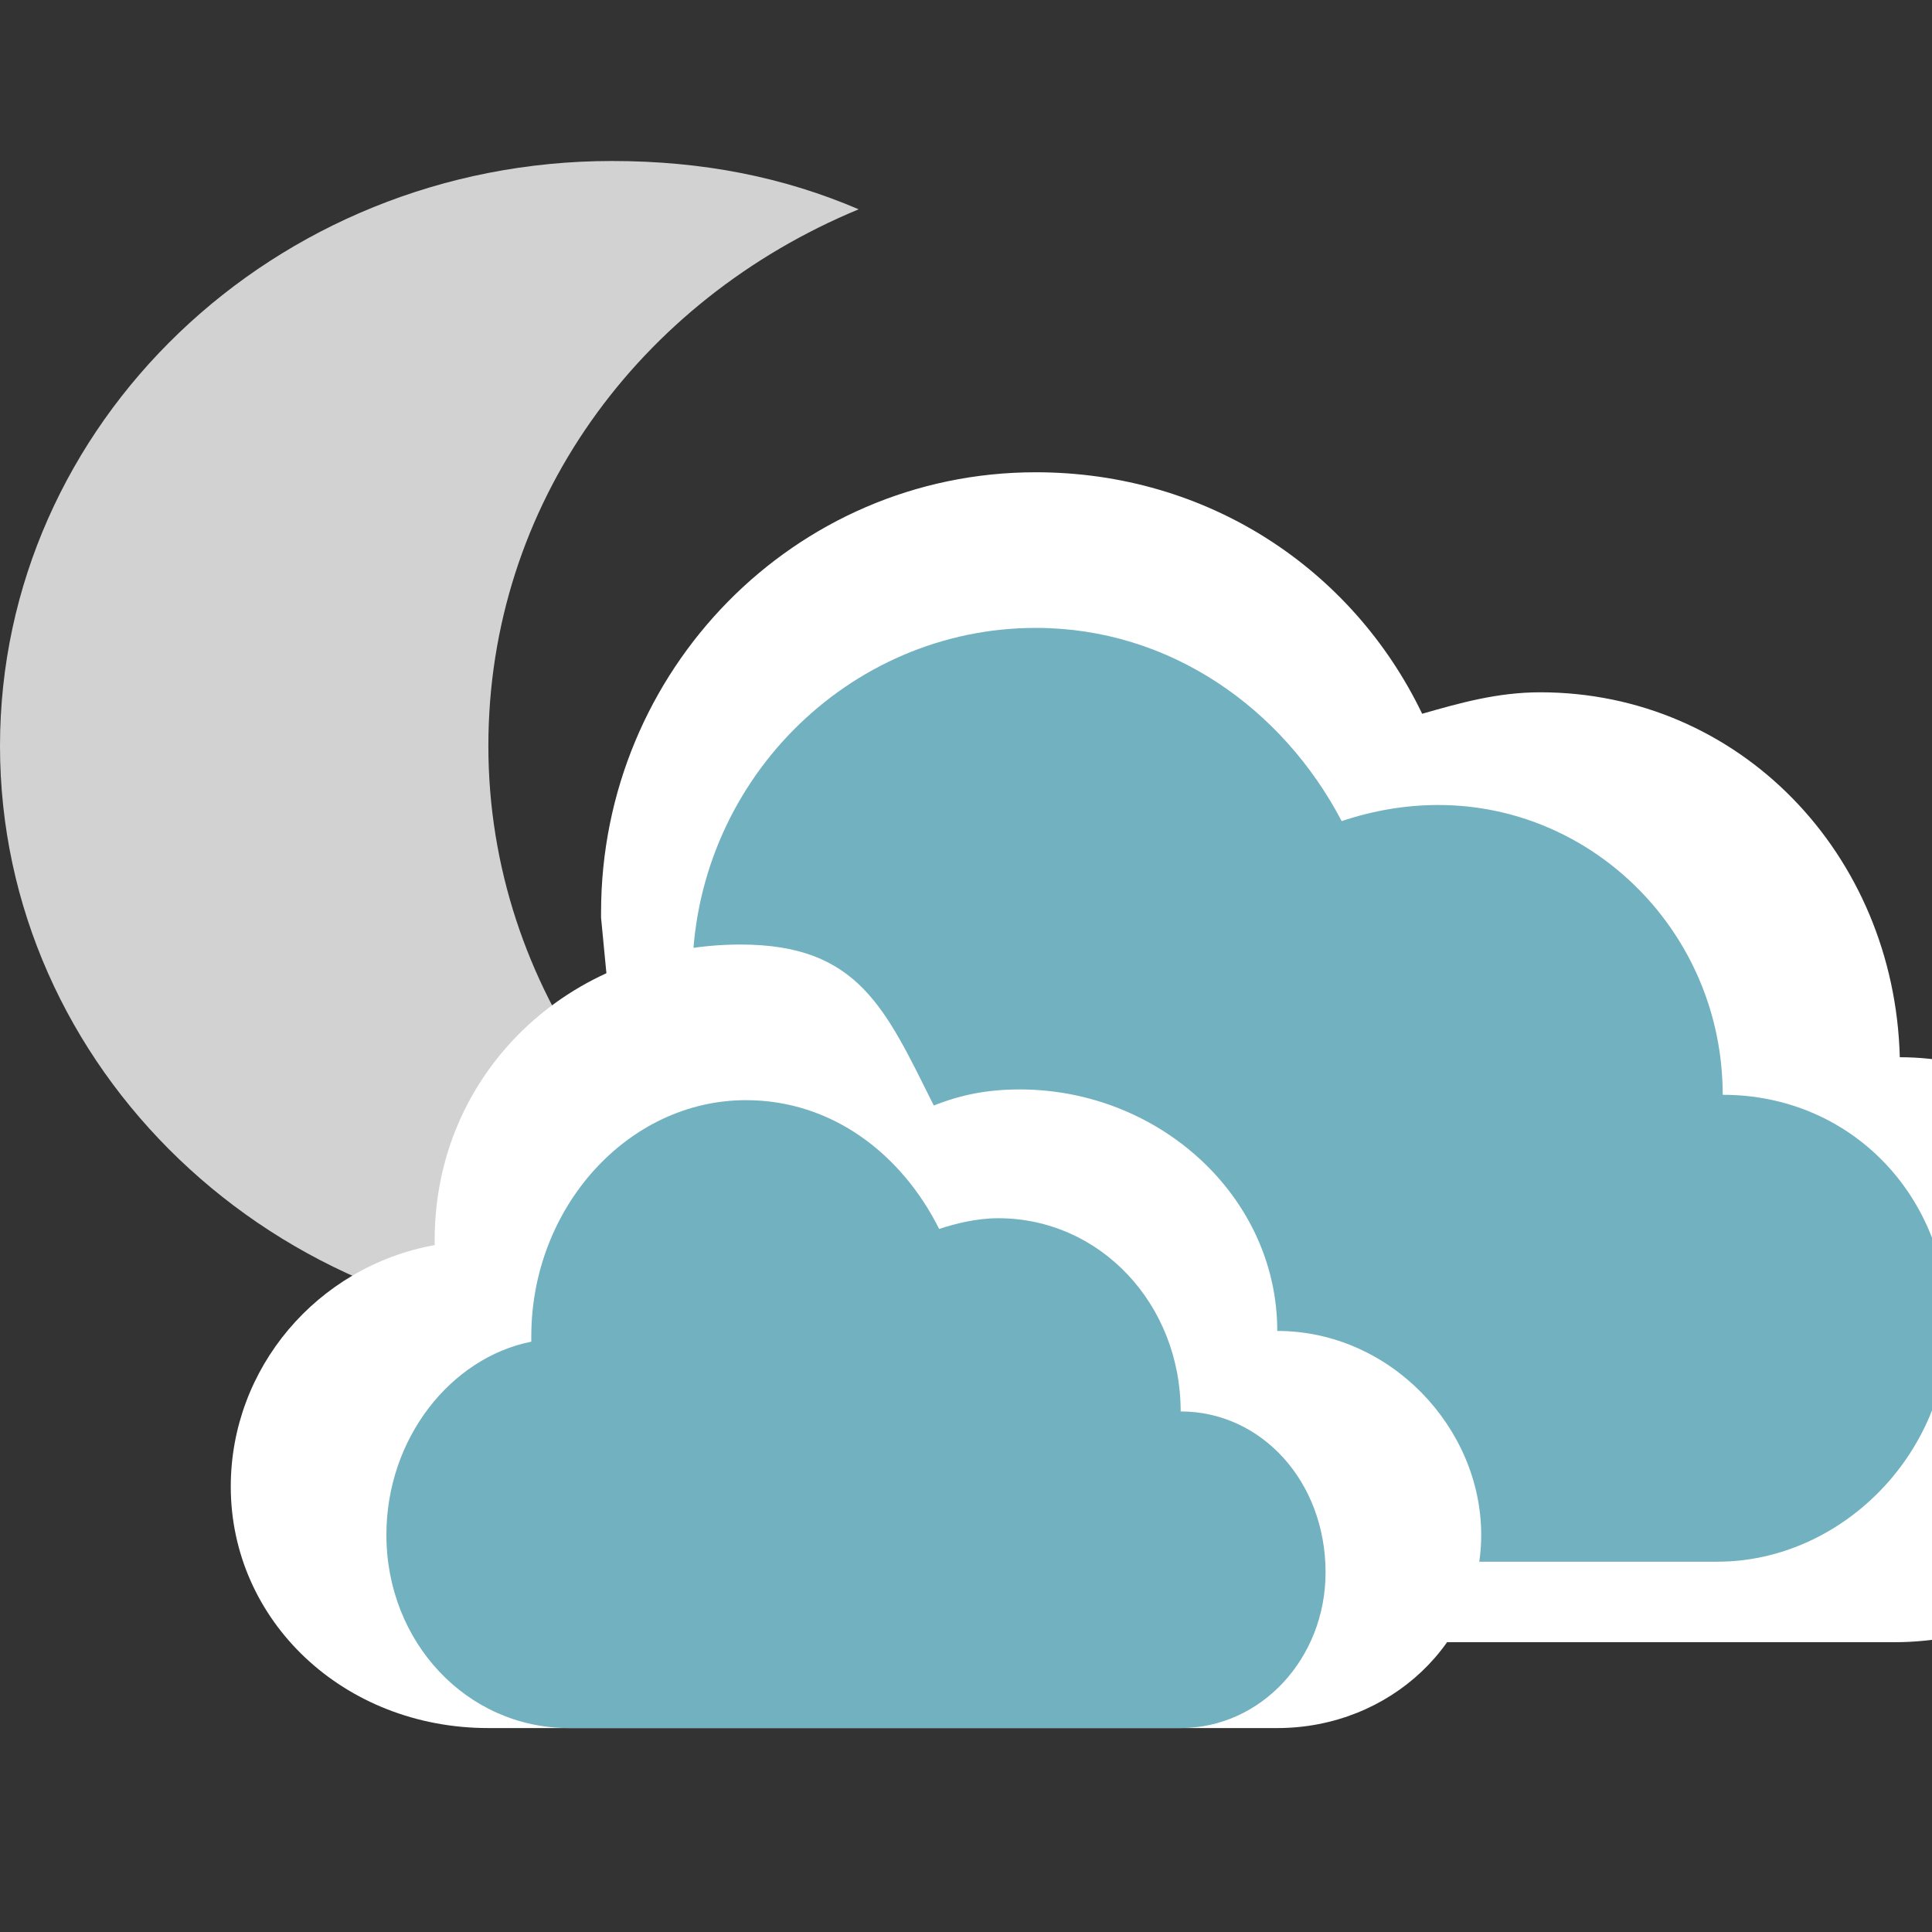 <?xml version="1.0" encoding="utf-8"?>
<!-- Generator: Adobe Illustrator 19.0.0, SVG Export Plug-In . SVG Version: 6.00 Build 0)  -->
<svg version="1.2" baseProfile="tiny" id="Layer_1" xmlns="http://www.w3.org/2000/svg" xmlns:xlink="http://www.w3.org/1999/xlink"
	 x="0px" y="0px" width="36px" height="36px" viewBox="-6 8 36 36" xml:space="preserve">
<rect x="-6" y="8" width="36" height="36" fill="#333333" stroke="none"/>
<g id="sun_copy_3_">
	<path fill-rule="evenodd" fill="#D2D2D2" d="M3.1,21.9c0-4.5,2.8-8.3,6.9-10C8.6,11.3,7.1,11,5.4,11C-0.9,11-6,15.9-6,21.9
		c0,6,5.1,10.9,11.4,10.9c1.6,0,3.2-0.3,4.6-0.9C6,30.3,3.1,26.4,3.1,21.9z"/>
</g>
<g id="cloud_copy_7">
	<path fill-rule="evenodd" fill="#FFFFFF" d="M29.4,27.7L29.4,27.7L29.4,27.7c-0.1-3.8-3-6.8-6.7-6.8c-0.8,0-1.5,0.2-2.2,0.4
		c-1.3-2.7-4-4.5-7.2-4.5c-4.5,0-8.1,3.7-8.1,8.2c0,0,0,0.1,0,0.1l1.3,13.5h22.8v0c3,0,5.4-2.4,5.4-5.5
		C34.7,30.1,32.3,27.7,29.4,27.7z"/>
</g>
<g id="cloud_copy_7_1_">
	<path fill-rule="evenodd" fill="#72B1C0" d="M26.1,28.4L26.1,28.4L26.1,28.4c0-3-2.4-5.4-5.3-5.4c-0.6,0-1.2,0.1-1.8,0.3
		c-1.1-2.1-3.2-3.6-5.7-3.6c-3.5,0-6.4,2.9-6.4,6.5c0,0,0,0.1,0,0.1c-2.4,0.5-4.3,2.7-4.3,5.3c0,3,2.4,5.5,5.3,5.5h18.1v0
		c2.3,0,4.3-2,4.3-4.4S28.5,28.4,26.1,28.4z"/>
</g>
<g id="cloud_copy_7_2_">
	<path fill-rule="evenodd" fill="#FFFFFF" d="M17.8,32.8L17.8,32.8L17.8,32.8c0-2.5-2.2-4.5-4.8-4.5c-0.6,0-1.1,0.1-1.6,0.3
		c-0.9-1.8-1.4-3-3.6-3c-3.2,0-5.7,2.4-5.7,5.5c0,0,0,0.1,0,0.1c-2.2,0.4-3.8,2.3-3.8,4.5c0,2.5,2.1,4.5,4.8,4.5h14.7v0
		c2.1,0,3.8-1.6,3.8-3.6S19.9,32.8,17.8,32.8z"/>
</g>
<g id="cloud_copy_7_3_">
	<path fill-rule="evenodd" fill="#72B1C0" d="M16,34.3L16,34.3L16,34.3c0-2-1.5-3.6-3.4-3.6c-0.4,0-0.8,0.1-1.1,0.2
		c-0.7-1.4-2-2.4-3.6-2.4c-2.2,0-4,2-4,4.4c0,0,0,0,0,0.1c-1.5,0.3-2.7,1.8-2.7,3.6c0,2,1.5,3.6,3.4,3.6H16v0c1.5,0,2.7-1.3,2.7-2.9
		C18.7,35.6,17.5,34.3,16,34.3z"/>
</g>
</svg>
